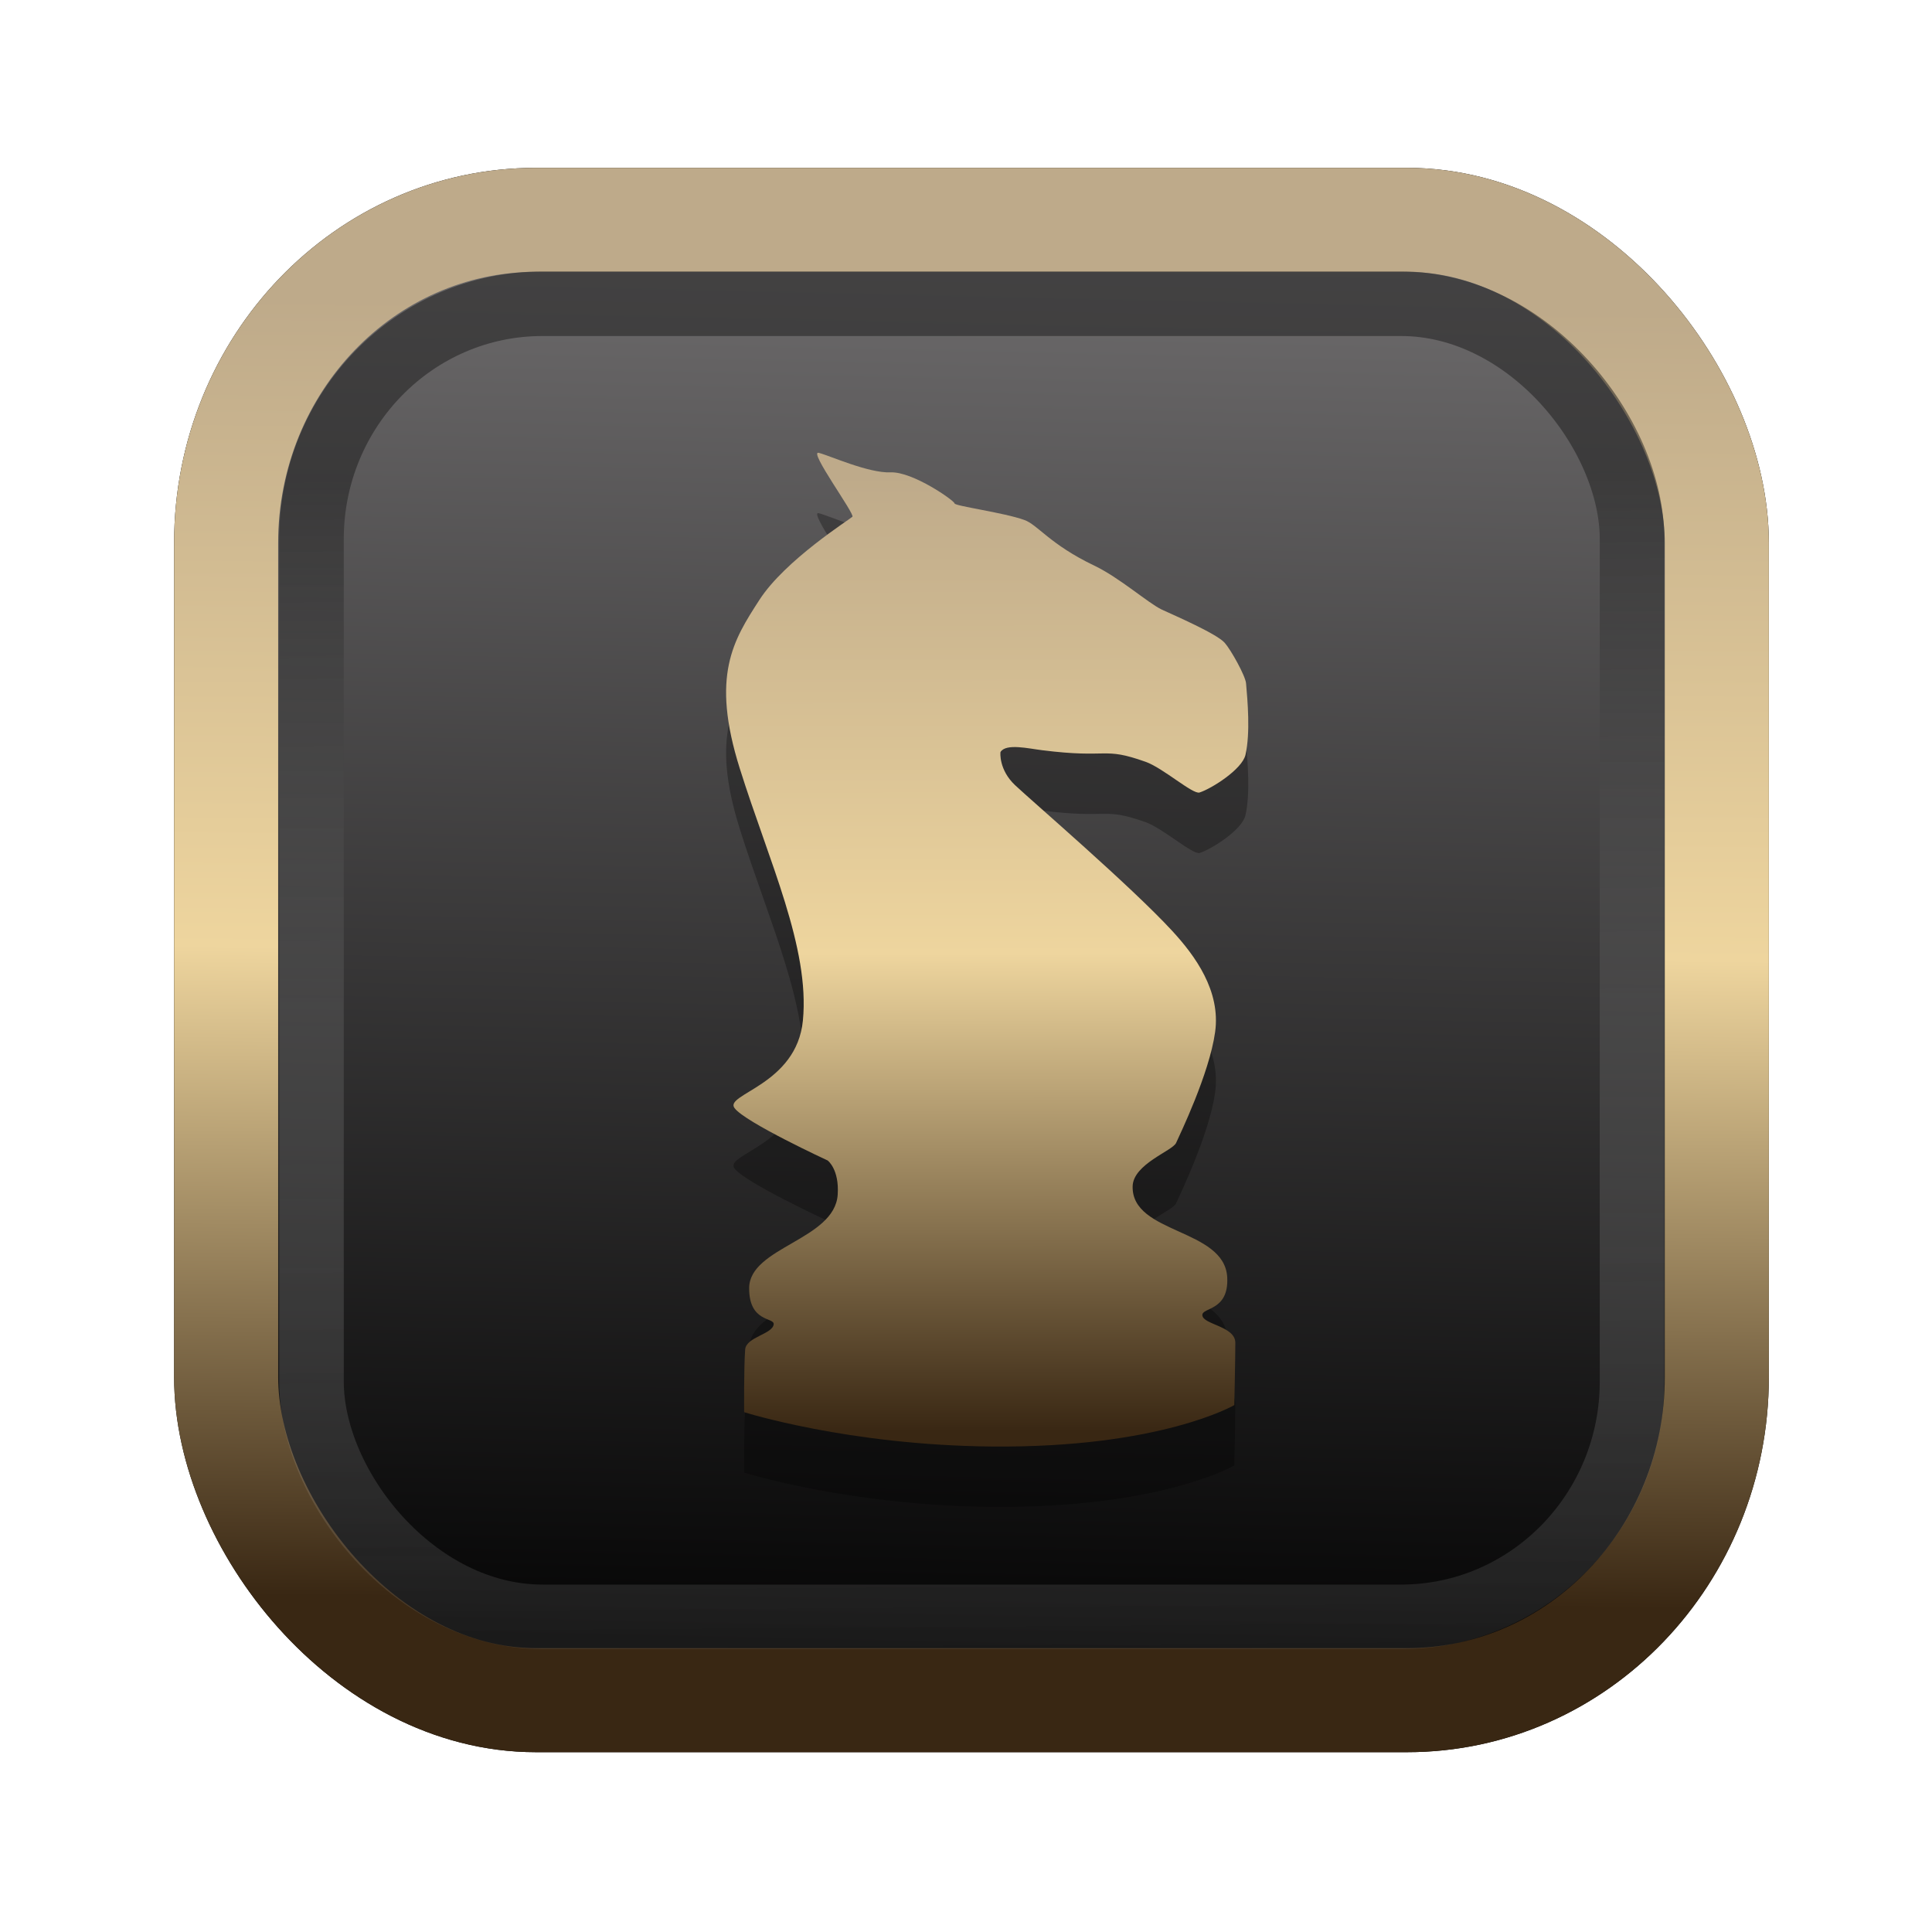 <?xml version="1.0" encoding="UTF-8" standalone="no"?>
<svg
   width="64"
   height="64"
   version="1.1"
   viewBox="0 0 16.933 16.933"
   id="svg7"
   sodipodi:docname="Template 4.svg"
   inkscape:version="1.3.2 (091e20ef0f, 2023-11-25)"
   xmlns:inkscape="http://www.inkscape.org/namespaces/inkscape"
   xmlns:sodipodi="http://sodipodi.sourceforge.net/DTD/sodipodi-0.dtd"
   xmlns:xlink="http://www.w3.org/1999/xlink"
   xmlns="http://www.w3.org/2000/svg"
   xmlns:svg="http://www.w3.org/2000/svg"
   xmlns:rdf="http://www.w3.org/1999/02/22-rdf-syntax-ns#"
   xmlns:cc="http://creativecommons.org/ns#"
   xmlns:dc="http://purl.org/dc/elements/1.1/">
  <sodipodi:namedview
     id="namedview7"
     pagecolor="#9c4444"
     bordercolor="#000000"
     borderopacity="0.25"
     inkscape:showpageshadow="2"
     inkscape:pageopacity="0.0"
     inkscape:pagecheckerboard="0"
     inkscape:deskcolor="#d1d1d1"
     inkscape:zoom="4.3531261"
     inkscape:cx="32.964816"
     inkscape:cy="24.350317"
     inkscape:window-width="1463"
     inkscape:window-height="604"
     inkscape:window-x="42"
     inkscape:window-y="99"
     inkscape:window-maximized="0"
     inkscape:current-layer="svg7"
     showgrid="false" />
  <defs
     id="defs2">
    <linearGradient
       id="linearGradient5"
       inkscape:collect="always">
      <stop
         style="stop-color:#392713;stop-opacity:1;"
         offset="0"
         id="stop2" />
      <stop
         style="stop-color:#eed59e;stop-opacity:1;"
         offset="0.5"
         id="stop3" />
      <stop
         style="stop-color:#beaa8a;stop-opacity:1;"
         offset="1"
         id="stop4" />
    </linearGradient>
    <linearGradient
       id="linearGradient8"
       inkscape:collect="always">
      <stop
         style="stop-color:#1a1a1a;stop-opacity:1;"
         offset="0"
         id="stop8" />
      <stop
         style="stop-color:#ffffff;stop-opacity:0;"
         offset="1"
         id="stop9" />
    </linearGradient>
    <linearGradient
       inkscape:collect="always"
       xlink:href="#linearGradient5"
       id="linearGradient41"
       x1="13.676"
       y1="16.11"
       x2="13.729"
       y2="10.549"
       gradientUnits="userSpaceOnUse"
       gradientTransform="matrix(2.046,0,0,2.046,-18.798,-18.911)" />
    <linearGradient
       inkscape:collect="always"
       xlink:href="#linearGradient42"
       id="linearGradient4"
       x1="11.886"
       y1="16.508"
       x2="12.027"
       y2="10.245"
       gradientUnits="userSpaceOnUse"
       gradientTransform="matrix(2.046,0,0,2.046,-18.798,-18.911)" />
    <linearGradient
       id="linearGradient42"
       inkscape:collect="always">
      <stop
         style="stop-color:#010101;stop-opacity:1;"
         offset="0"
         id="stop42" />
      <stop
         style="stop-color:#6e6c6d;stop-opacity:1;"
         offset="1"
         id="stop43" />
    </linearGradient>
    <linearGradient
       inkscape:collect="always"
       xlink:href="#linearGradient8"
       id="linearGradient9"
       x1="9.34"
       y1="4.169"
       x2="9.428"
       y2="16.469"
       gradientUnits="userSpaceOnUse"
       gradientTransform="matrix(1.05,0,0,1.05,-0.503,-0.198)" />
    <filter
       style="color-interpolation-filters:sRGB;"
       inkscape:label="Blur"
       id="filter2"
       x="-0.145"
       y="-0.146"
       width="1.29"
       height="1.292">
      <feGaussianBlur
         stdDeviation="0.6 0.6"
         result="blur"
         id="feGaussianBlur2" />
    </filter>
    <linearGradient
       id="b"
       x2="1"
       gradientTransform="matrix(-0.156,-8.452,8.452,-0.156,8.652,12.692)"
       gradientUnits="userSpaceOnUse">
      <stop
         stop-color="#b5c6cb"
         offset="0"
         id="stop3-4" />
      <stop
         stop-color="#fff"
         offset="1"
         id="stop4-3" />
    </linearGradient>
    <linearGradient
       inkscape:collect="always"
       xlink:href="#linearGradient5"
       id="linearGradient53"
       x1="9.254"
       y1="12.548"
       x2="9.244"
       y2="4.166"
       gradientUnits="userSpaceOnUse" />
  </defs>
  <rect
     style="fill:#000000;fill-opacity:0.996;stroke:#000000;stroke-width:0.912;stroke-dasharray:none;stroke-opacity:1;filter:url(#filter2)"
     id="rect1-2-3"
     width="13.065"
     height="12.974"
     x="1.982"
     y="1.927"
     rx="2.715"
     ry="2.831" />
  <rect
     style="fill:url(#linearGradient4);fill-opacity:0.996;stroke:url(#linearGradient41);stroke-width:0.912;stroke-dasharray:none;stroke-opacity:1"
     id="rect1-2"
     width="13.065"
     height="12.974"
     x="1.982"
     y="1.927"
     rx="2.715"
     ry="2.831" />
  <path
     d="m 7.176,4.498 c 0.093,0.023 0.435,0.179 0.63,0.171 0.194,-0.008 0.56,0.249 0.56,0.272 0,0.023 0.431,0.08 0.611,0.145 0.119,0.042 0.222,0.213 0.615,0.401 0.22,0.105 0.474,0.33 0.591,0.385 0.117,0.054 0.482,0.212 0.551,0.291 0.057,0.065 0.182,0.291 0.187,0.355 0.013,0.148 0.039,0.431 -0.005,0.627 -0.029,0.129 -0.298,0.298 -0.402,0.331 C 10.454,7.493 10.192,7.26 10.041,7.206 9.659,7.071 9.73,7.18 9.132,7.104 9.016,7.09 8.816,7.042 8.769,7.12 c -0.002,0.003 -0.015,0.156 0.127,0.29 0.148,0.14 1.017,0.886 1.378,1.278 0.201,0.218 0.426,0.526 0.376,0.886 -0.051,0.368 -0.311,0.902 -0.342,0.972 -0.031,0.07 -0.377,0.185 -0.381,0.381 -0.009,0.42 0.805,0.366 0.829,0.797 0.016,0.297 -0.222,0.262 -0.218,0.332 0.004,0.083 0.289,0.095 0.289,0.242 0,0.148 -0.009,0.546 -0.009,0.546 0,0 -0.645,0.377 -2.128,0.363 -1.259,-0.012 -2.168,-0.301 -2.168,-0.301 0,0 -0.003,-0.39 0.009,-0.549 0.008,-0.11 0.24,-0.134 0.25,-0.221 0.007,-0.063 -0.216,-0.014 -0.215,-0.317 0.001,-0.36 0.749,-0.422 0.776,-0.819 0.015,-0.224 -0.088,-0.3 -0.088,-0.3 0,0 -0.723,-0.334 -0.816,-0.459 C 6.344,10.118 6.982,10.039 7.037,9.473 7.099,8.836 6.74,8.081 6.484,7.265 6.227,6.449 6.429,6.138 6.655,5.788 6.88,5.438 7.448,5.081 7.471,5.058 7.494,5.034 7.082,4.475 7.176,4.498 Z"
     fill="url(#b)"
     id="path5-0"
     style="fill:#000000;fill-opacity:1;stroke-width:0.238;opacity:0.3" />
  <path
     d="m 7.176,3.969 c 0.093,0.023 0.435,0.179 0.63,0.171 0.194,-0.008 0.56,0.249 0.56,0.272 0,0.023 0.431,0.08 0.611,0.145 0.119,0.042 0.222,0.213 0.615,0.401 0.22,0.105 0.474,0.33 0.591,0.385 0.117,0.054 0.482,0.212 0.551,0.291 0.057,0.065 0.182,0.291 0.187,0.355 0.013,0.148 0.039,0.431 -0.005,0.627 C 10.886,6.744 10.617,6.913 10.513,6.946 10.454,6.964 10.192,6.73 10.041,6.677 9.659,6.541 9.73,6.651 9.132,6.575 9.016,6.561 8.816,6.513 8.769,6.591 c -0.002,0.003 -0.015,0.156 0.127,0.29 0.148,0.14 1.017,0.886 1.378,1.278 0.201,0.218 0.426,0.526 0.376,0.886 -0.051,0.368 -0.311,0.902 -0.342,0.972 -0.031,0.07 -0.377,0.185 -0.381,0.381 -0.009,0.42 0.805,0.366 0.829,0.797 0.016,0.297 -0.222,0.262 -0.218,0.332 0.004,0.083 0.289,0.095 0.289,0.242 0,0.148 -0.009,0.546 -0.009,0.546 0,0 -0.645,0.377 -2.128,0.363 -1.259,-0.012 -2.168,-0.301 -2.168,-0.301 0,0 -0.003,-0.39 0.009,-0.549 0.008,-0.11 0.24,-0.134 0.25,-0.221 0.007,-0.063 -0.216,-0.014 -0.215,-0.317 0.001,-0.36 0.749,-0.422 0.776,-0.819 0.015,-0.224 -0.088,-0.3 -0.088,-0.3 0,0 -0.723,-0.334 -0.816,-0.459 C 6.344,9.589 6.982,9.51 7.037,8.944 7.099,8.307 6.74,7.552 6.484,6.736 6.227,5.92 6.429,5.609 6.655,5.259 6.88,4.909 7.448,4.552 7.471,4.529 7.494,4.505 7.082,3.945 7.176,3.969 Z"
     fill="url(#b)"
     id="path5"
     style="fill:url(#linearGradient53);stroke-width:0.238;fill-opacity:1" />
  <rect
     style="opacity:0.5;fill:none;fill-opacity:0.996;stroke:url(#linearGradient9);stroke-width:0.566;stroke-dasharray:none;stroke-opacity:1"
     id="rect1-2-6"
     width="11.574"
     height="11.509"
     x="2.73"
     y="2.662"
     rx="2.025"
     ry="2.063" />
</svg>
